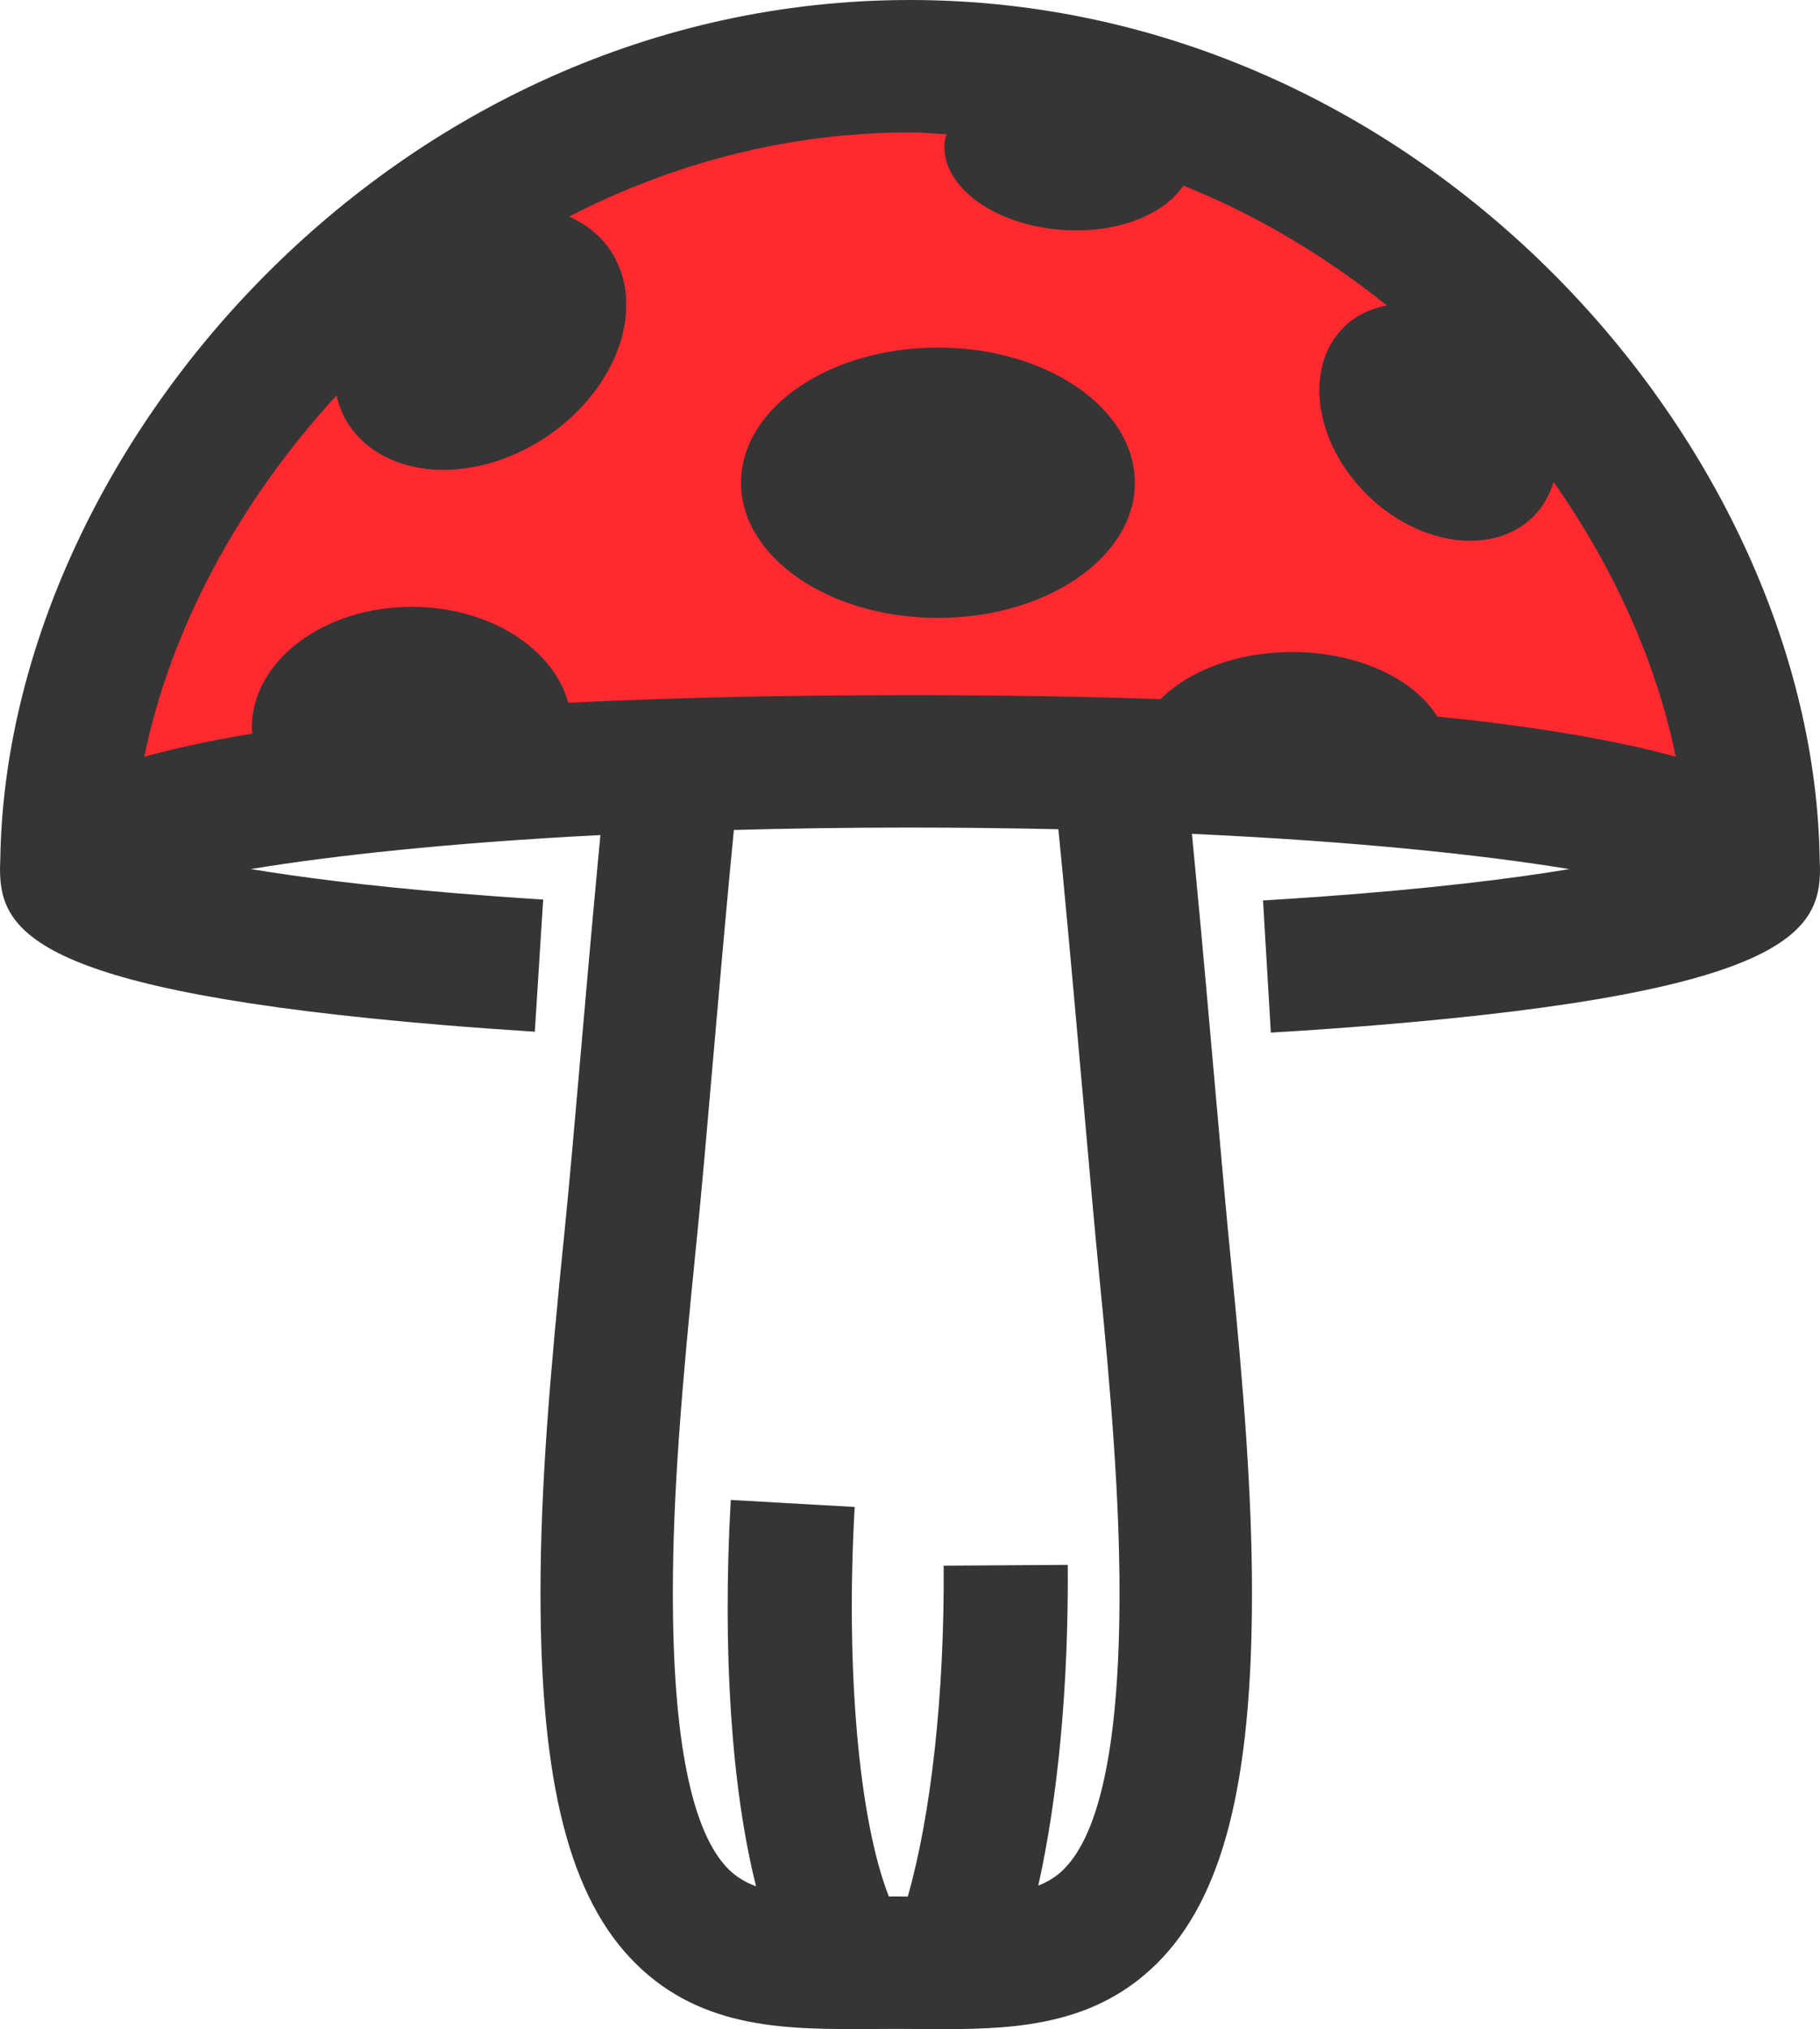 <svg version="1.1" id="图层_1" x="0px" y="0px" width="109.656px" height="122.208px" viewBox="0 0 109.656 122.208" enable-background="new 0 0 109.656 122.208" xml:space="preserve" xmlns="http://www.w3.org/2000/svg" xmlns:xlink="http://www.w3.org/1999/xlink" xmlns:xml="http://www.w3.org/XML/1998/namespace">
  <path fill="#FF292F" d="M5.954,49.262C5.312,49.498,6.785,24.34,27.885,11.881C48.985-0.582,66.596,5.568,66.596,5.568
	s36.385,6.811,39.209,45.023c0,0-18.607-6.314-40.871-7.146C42.672,42.615,19.911,44.111,5.954,49.262z" class="color c1"/>
  <path fill="#353535" d="M109.637,51.756C109.273,27.201,85.963,0,54.824,0C23.691,0,0.378,27.201,0.018,51.756
	C0.014,51.949,0,52.143,0,52.336c0,3.781,2.043,7.348,26.729,9.402c1.76,0.145,3.595,0.278,5.494,0.399l0.503-7.959
	c-1.847-0.115-3.629-0.246-5.337-0.387c-5.204-0.434-9.231-0.945-12.283-1.451c0.01-0.002,0.021-0.002,0.031-0.004
	c4.898-0.805,11.933-1.578,21.038-2.043c-0.063,0.682-0.126,1.361-0.192,2.043c-0.35,3.748-0.679,7.49-0.979,10.944
	c-0.362,4.158-0.689,7.891-0.972,10.707c-0.93,9.133-1.466,15.652-1.466,21.961c0,11.494,1.766,18.371,5.724,22.301
	c4.057,4.027,9.234,3.975,14.257,3.953l1.453-0.008l1.454,0.008c0.479,0.002,0.957,0.006,1.436,0.006
	c4.555,0,9.148-0.316,12.818-3.957c3.957-3.932,5.725-10.809,5.725-22.303c0-5.988-0.504-12.289-1.26-19.908
	c-0.279-2.799-0.6-6.438-0.961-10.527c-0.363-4.112-0.76-8.61-1.195-13.174c-0.064-0.709-0.133-1.41-0.203-2.119
	c9.912,0.453,17.518,1.268,22.709,2.119c0.012,0.002,0.025,0.004,0.039,0.004c-3.535,0.588-8.375,1.178-14.818,1.648
	c-1.191,0.086-2.404,0.166-3.646,0.242l0.471,7.959c1.281-0.076,2.531-0.158,3.754-0.246c27.092-1.977,29.334-5.672,29.334-9.606
	C109.654,52.143,109.641,51.949,109.637,51.756z M64.086,112.588c-0.428,0.428-0.938,0.742-1.529,0.977
	c1.189-5.334,1.826-12.035,1.777-19.318l-7.477,0.049c0.053,7.781-0.764,15.037-2.163,19.928l-0.695-0.006l-0.445,0.002
	c-1.807-4.602-2.613-13.666-2.06-23.459l-7.465-0.424c-0.518,9.148,0.052,17.432,1.525,23.273c-0.643-0.24-1.19-0.566-1.649-1.021
	c-2.233-2.217-3.365-7.816-3.365-16.641c0-5.969,0.522-12.277,1.424-21.152c0.29-2.848,0.62-6.621,0.984-10.822
	c0.318-3.665,0.67-7.659,1.042-11.637c0.074-0.789,0.152-1.568,0.226-2.35c3.326-0.092,6.854-0.145,10.607-0.145
	c3.136,0,6.108,0.039,8.944,0.1c0.078,0.801,0.158,1.598,0.234,2.395c0.457,4.801,0.879,9.551,1.262,13.877
	c0.365,4.123,0.688,7.793,0.967,10.611c0.732,7.385,1.221,13.463,1.221,19.123C67.455,104.772,66.322,110.37,64.086,112.588z
	 M86.598,43.154c-1.416-2.281-4.799-3.885-8.752-3.885c-3.314,0-6.221,1.129-7.914,2.836c-4.512-0.148-9.51-0.238-15.107-0.238
	c-7.967,0-14.767,0.17-20.585,0.461c-0.913-3.301-4.784-5.781-9.428-5.781c-5.321,0-9.636,3.258-9.636,7.273
	c0,0.129,0.017,0.24,0.026,0.361c-2.578,0.43-4.729,0.9-6.508,1.395c1.562-7.65,5.678-15.332,11.579-21.758
	c0.155,0.617,0.375,1.213,0.734,1.754c2.205,3.314,7.52,3.656,11.876,0.762c4.356-2.898,6.101-7.932,3.896-11.25
	c-0.614-0.92-1.48-1.588-2.487-2.043c6.16-3.168,13.11-5.064,20.535-5.064c0.745,0,1.47,0.072,2.206,0.107
	c-0.049,0.188-0.117,0.371-0.127,0.568c-0.168,2.609,3.045,4.939,7.184,5.201c3.234,0.209,6.047-0.922,7.207-2.672
	c4.475,1.789,8.582,4.275,12.26,7.211c-0.996,0.199-1.904,0.621-2.617,1.338c-2.391,2.414-1.758,6.91,1.408,10.047
	c3.168,3.137,7.674,3.719,10.061,1.307c0.574-0.58,0.963-1.283,1.195-2.055c3.643,5.186,6.203,10.879,7.361,16.547
	C97.625,44.652,92.99,43.805,86.598,43.154z M68.375,29.074c0,4.496-5.313,8.141-11.865,8.141c-6.551,0-11.863-3.645-11.863-8.141
	s5.313-8.141,11.863-8.141C63.063,20.934,68.375,24.578,68.375,29.074z" class="color c2"/>
</svg>